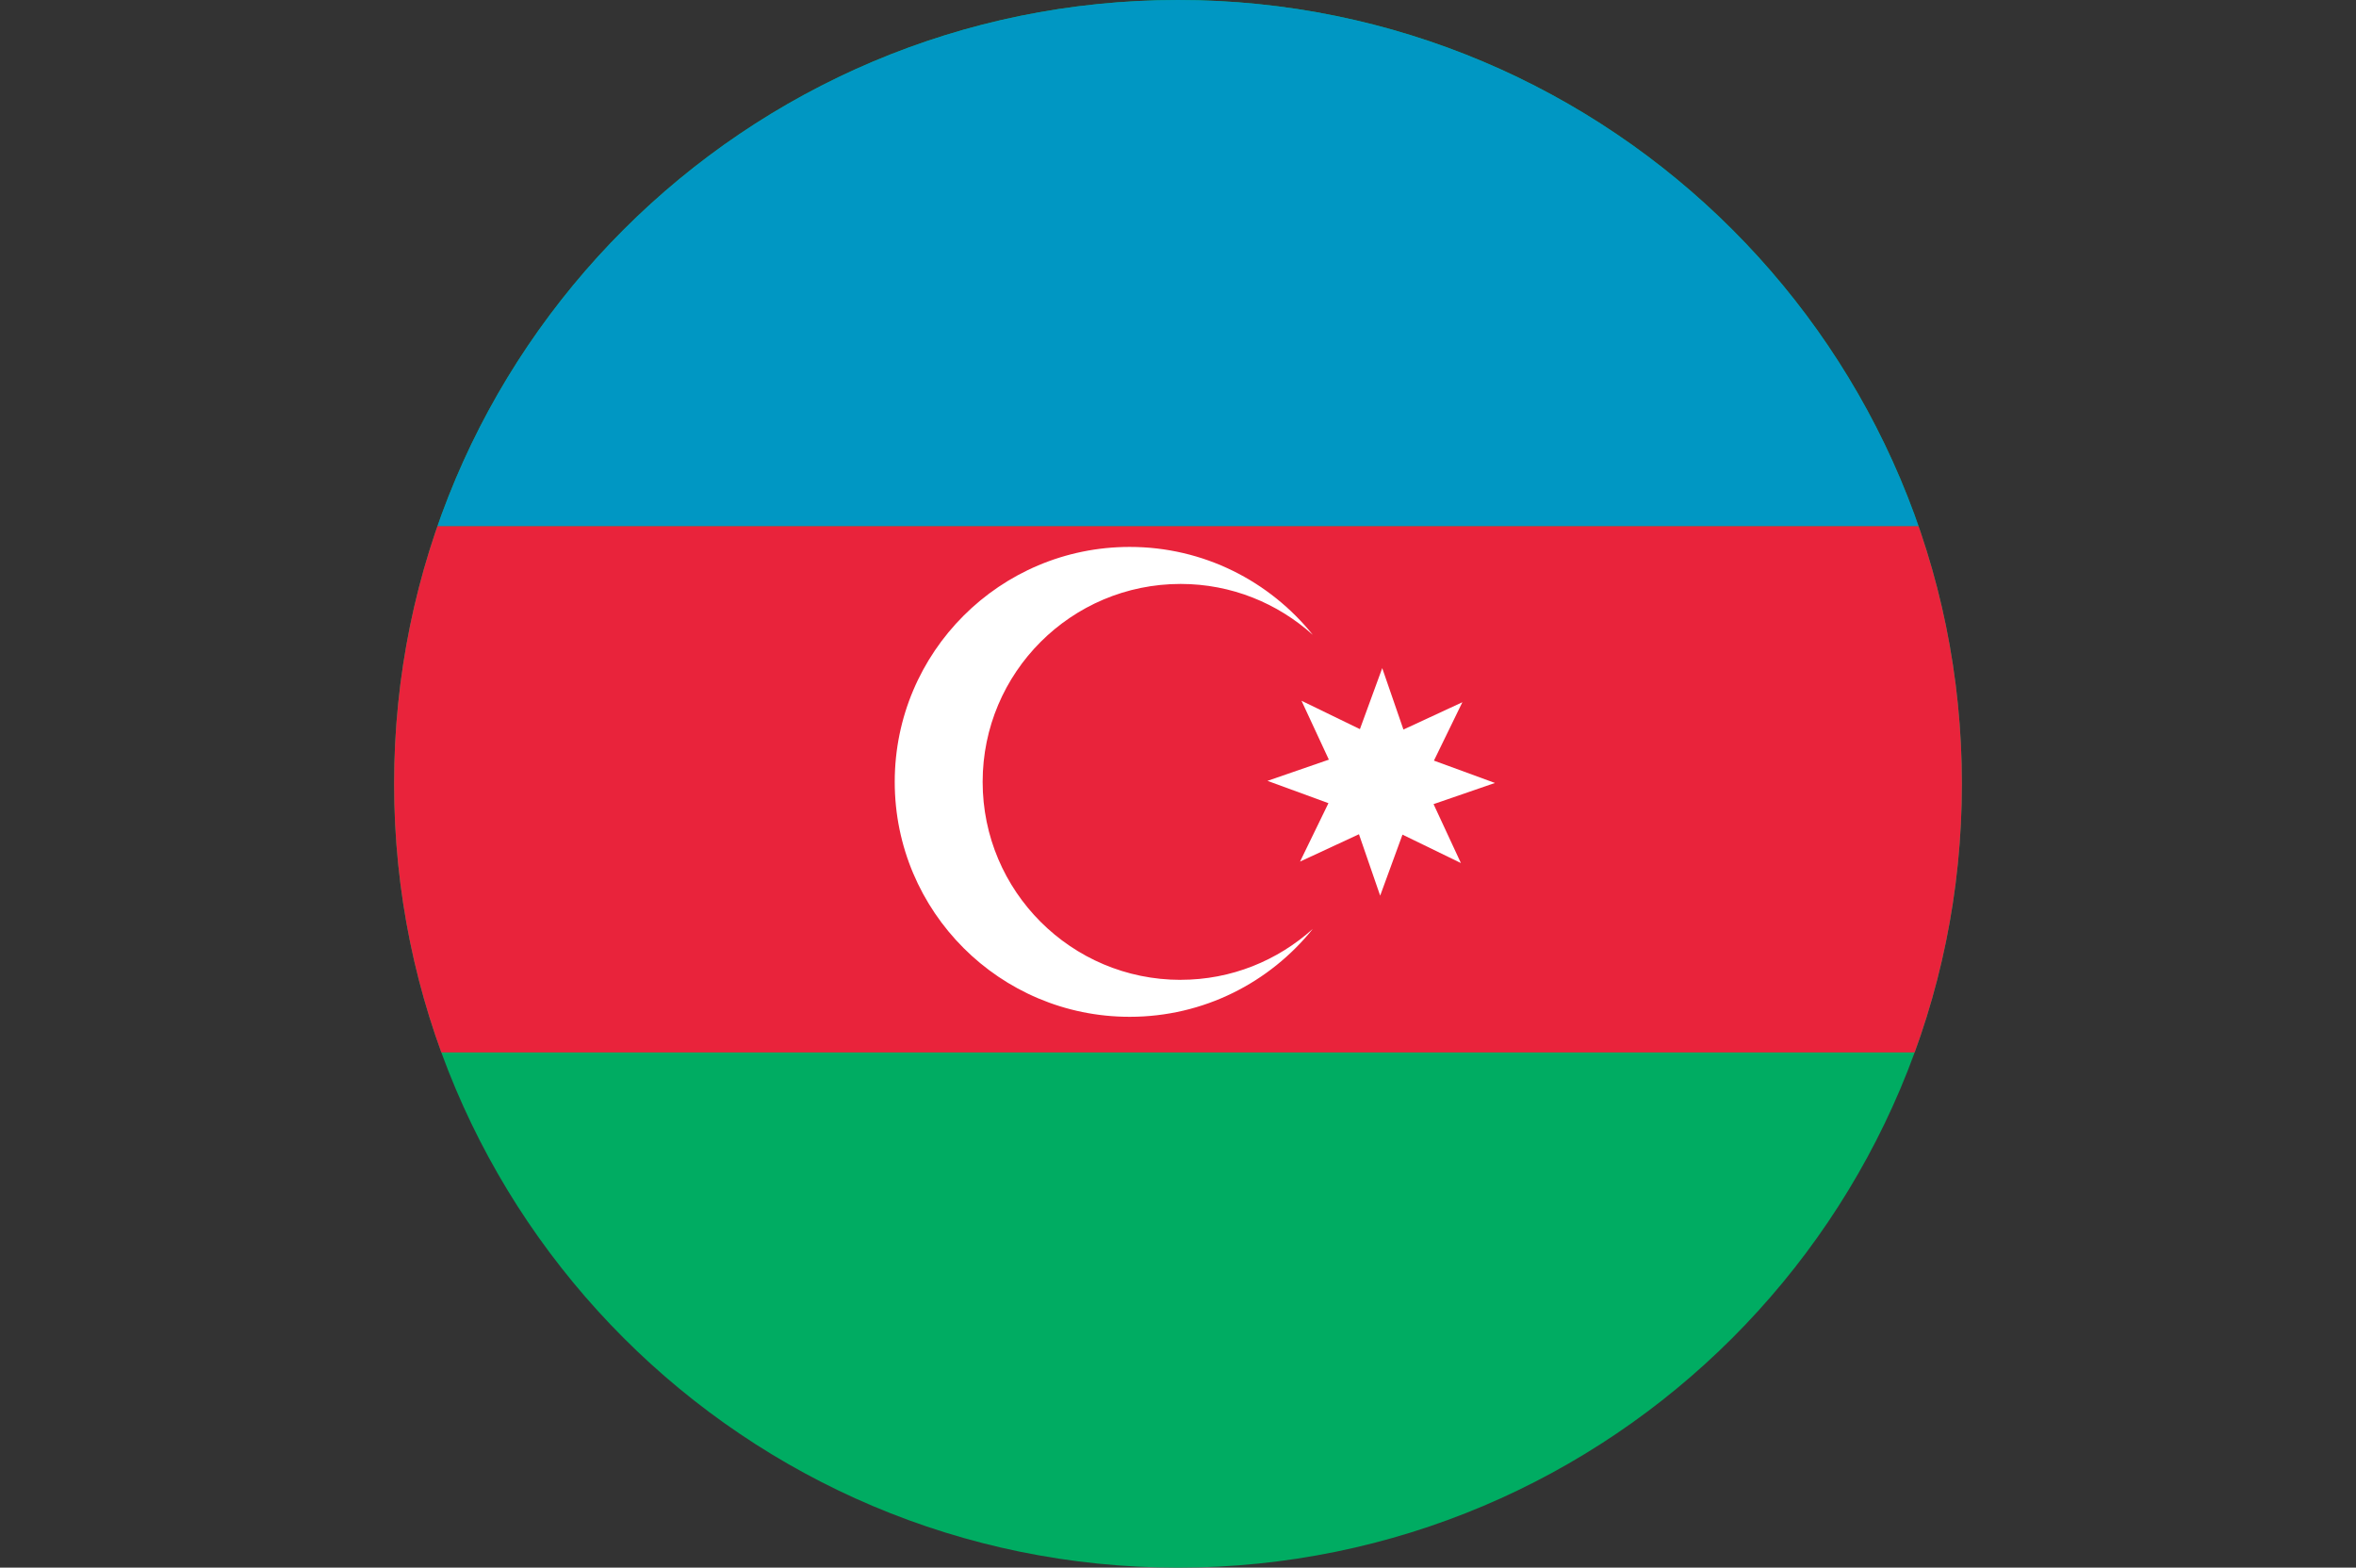 <?xml version="1.0" encoding="UTF-8"?>
<svg id="Layer_2" data-name="Layer 2" xmlns="http://www.w3.org/2000/svg" xmlns:xlink="http://www.w3.org/1999/xlink" viewBox="0 0 118.972 79.17">
  <rect x="0" y="0" width="118.972" height="79.17" fill="#333333" stroke="none"/>
  <defs>
    <clipPath id="clippath">
      <path d="M19.901,39.584c0,21.862,17.723,39.586,39.585,39.586s39.585-17.724,39.585-39.586S81.348,0,59.486,0,19.901,17.723,19.901,39.584Z" fill="none"/>
    </clipPath>
  </defs>
  <g id="Layer_1-2" data-name="Layer 1">
    <g clip-path="url(#clippath)">
      <g>
        <rect width="118.972" height="79.168" fill="#00ac62"/>
        <rect width="118.972" height="26.574" fill="#0097c3"/>
        <rect y="26.574" width="118.972" height="26.575" fill="#e9233b"/>
        <path d="M59.618,49.485c-5.521,0-9.997-4.477-9.997-9.998s4.476-9.997,9.997-9.997c2.568,0,4.904.978,6.674,2.57-2.175-2.704-5.505-4.439-9.245-4.439-6.552,0-11.865,5.311-11.865,11.865s5.312,11.865,11.865,11.865c3.739,0,7.07-1.733,9.245-4.439-1.771,1.594-4.106,2.571-6.674,2.571Z" fill="#fff"/>
        <polygon points="70.87 36.844 73.846 35.464 72.41 38.413 75.491 39.541 72.391 40.61 73.772 43.586 70.822 42.151 69.695 45.233 68.624 42.131 65.649 43.512 67.083 40.562 64.004 39.435 67.104 38.364 65.723 35.39 68.672 36.823 69.799 33.742 70.87 36.844" fill="#fff"/>
      </g>
    </g>
  </g>
</svg>